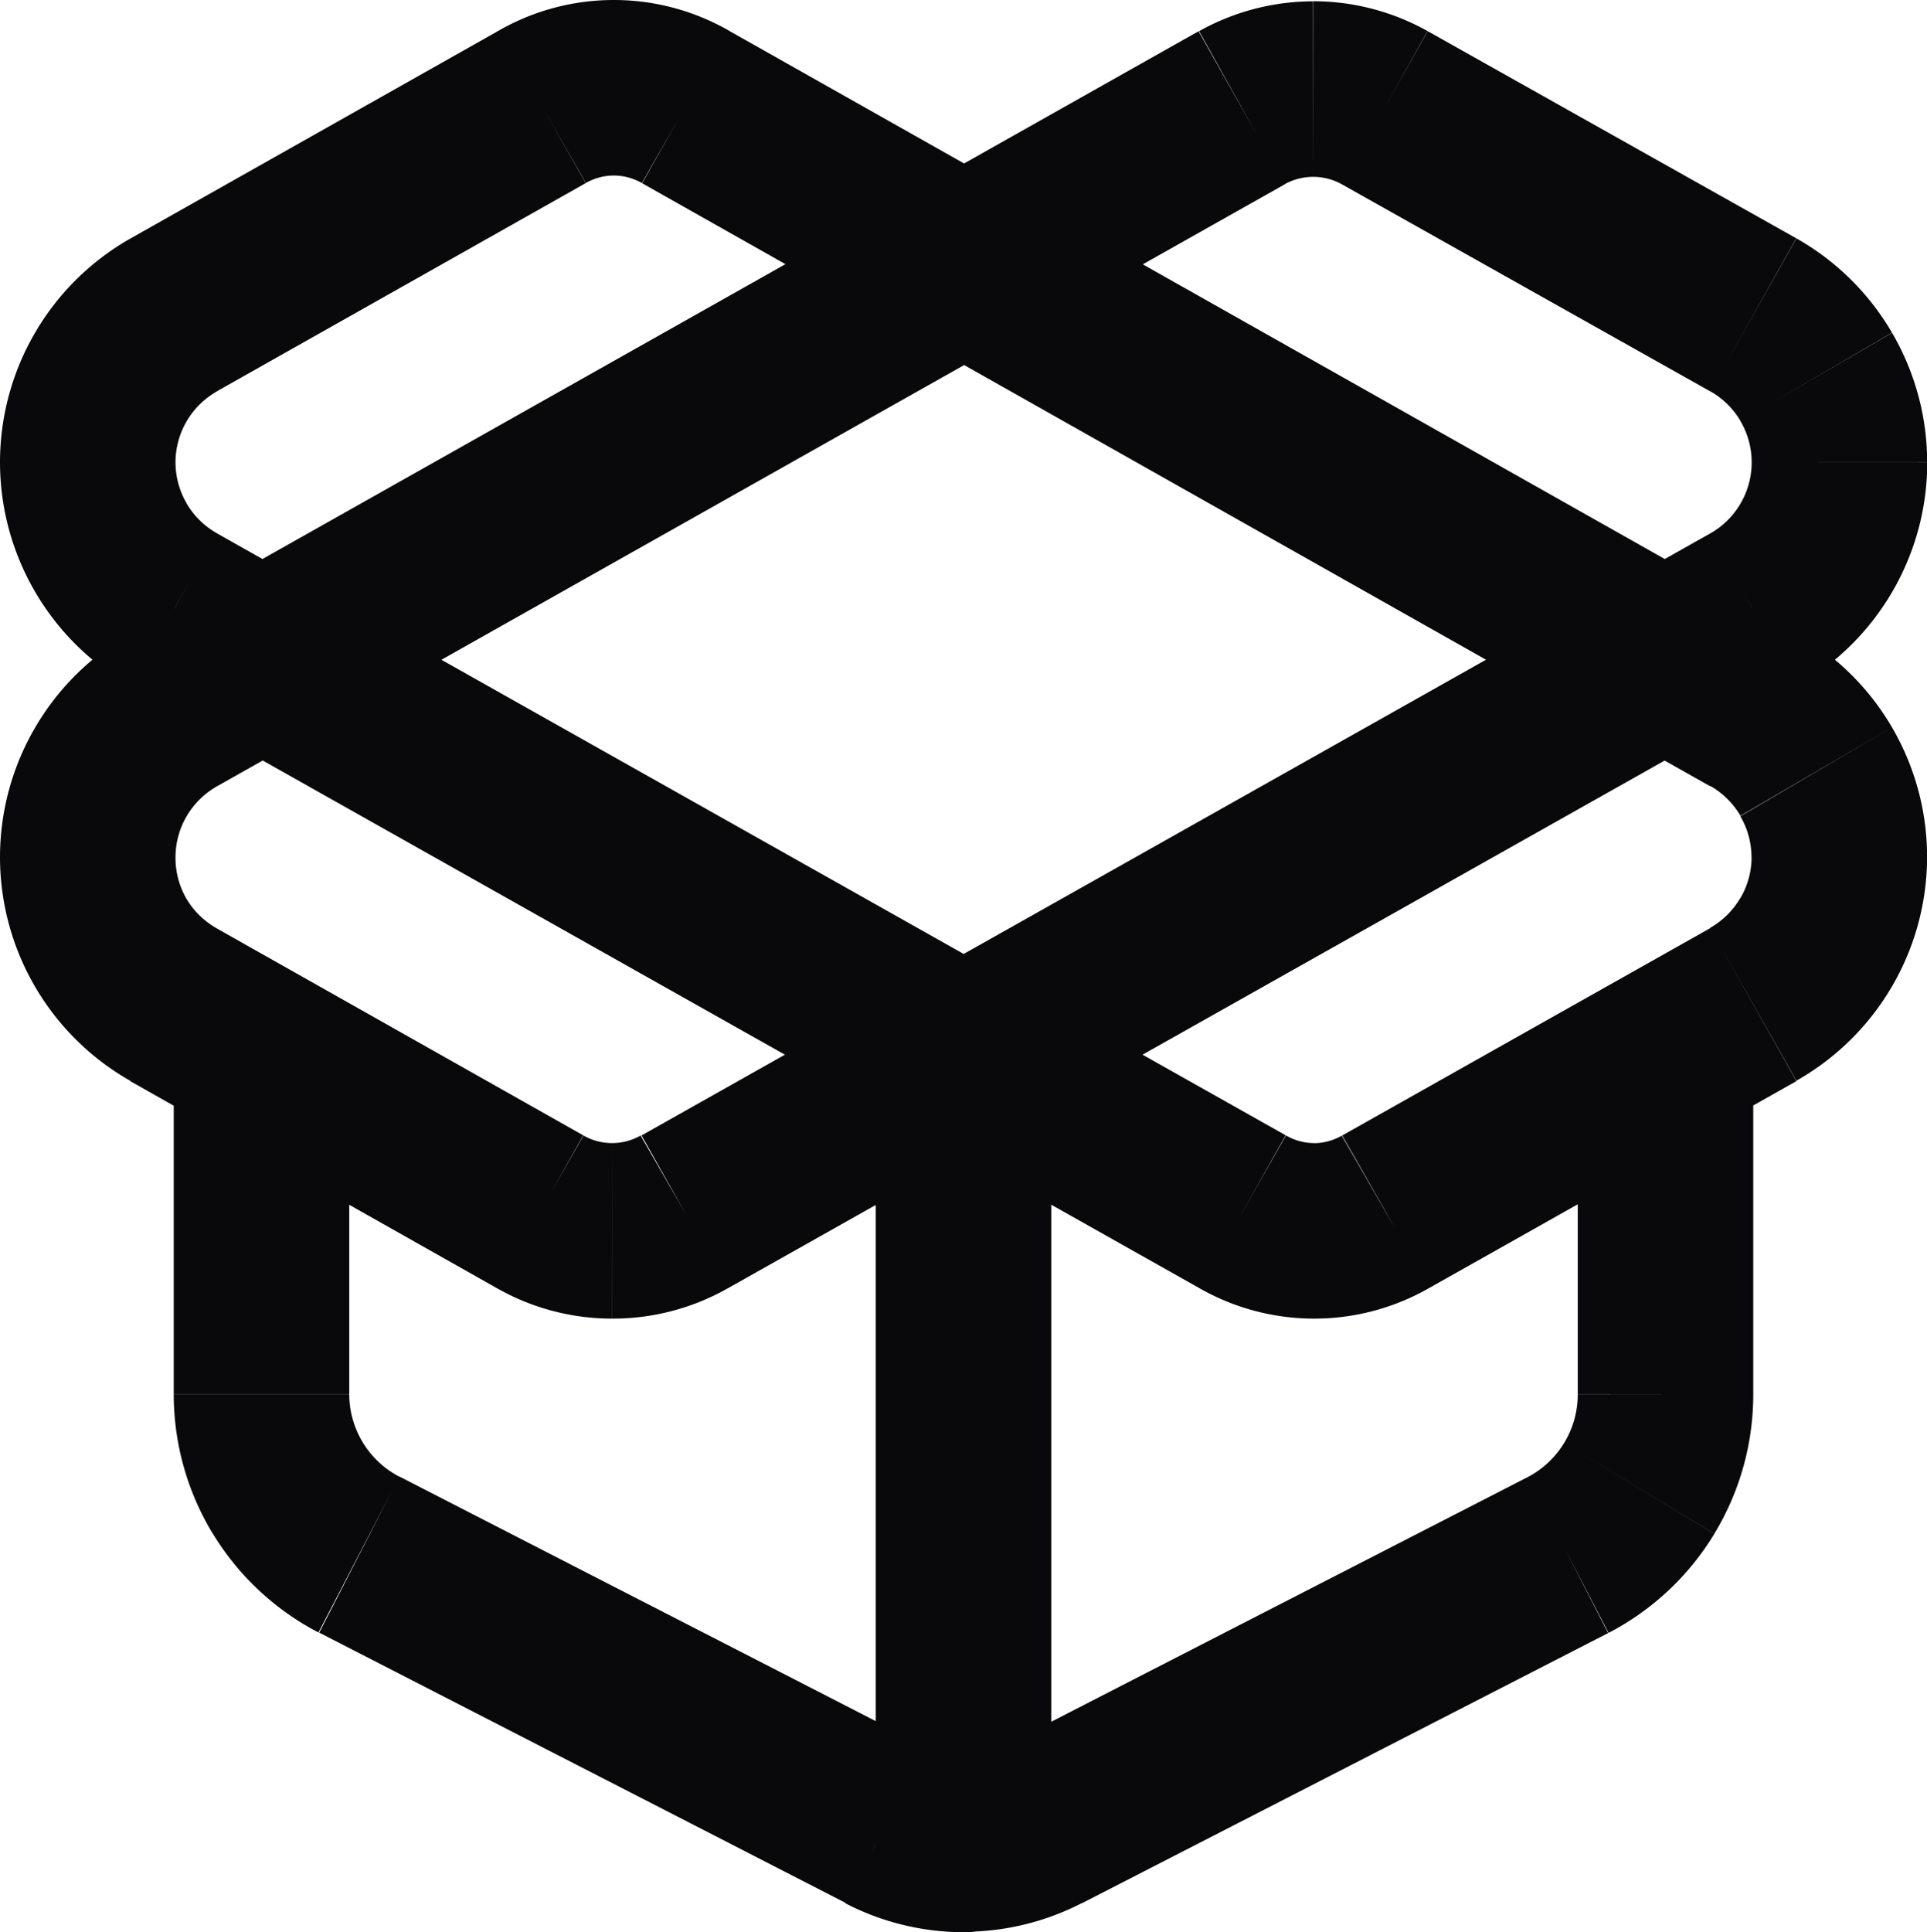 <svg id="package-open" xmlns="http://www.w3.org/2000/svg" width="21.96" height="22.017" viewBox="0 0 21.96 22.017">
  <path id="Vector" d="M9.98,21.017a1,1,0,0,0,2,0Zm2-9a1,1,0,0,0-2,0Zm2.17-10.79L13.662.354l0,0Zm.815-.212v0Zm.815.212.49-.872h0Zm4.2,2.36.492-.87h0Zm0,3.36.491.871h0ZM7.8,13.807l-.491-.871,0,0Zm-.82.217v0Zm-.82-.217.5-.869,0,0Zm-4.18-2.36-.492.87h0Zm0-3.36-.491-.871h0Zm18,3.93a1,1,0,1,0-2,0Zm-1,3.87h0Zm-1.11,1.83.457.89,0,0Zm-6,3.08-.457-.89,0,0Zm-1.78,0,.461-.887,0,0Zm-6-3.08-.461.887,0,0Zm-1.11-1.83h0Zm1-3.87a1,1,0,0,0-2,0Zm16-.57.491.871h0Zm0-3.36.492-.87h0ZM7.81,1.217l-.5.868.005,0ZM6.995,1V1Zm-.815.217.491.871.005,0Zm-4.2,2.37-.491-.871h0Zm0,3.36-.492.87h0Zm12.18,6.86.5-.867-.007,0Zm1.63,0-.491-.871-.007,0Zm-3.81,7.21v-9h-2v9ZM14.638,2.1a.67.67,0,0,1,.327-.085v-2a2.67,2.67,0,0,0-1.3.34Zm.327-.085a.67.67,0,0,1,.327.085L16.268.354a2.67,2.67,0,0,0-1.3-.34Zm.325.084,4.2,2.36.98-1.744L16.27.355Zm4.2,2.359a.93.93,0,0,1,.346.341L21.561,3.79a2.93,2.93,0,0,0-1.089-1.074Zm.345.341a.93.93,0,0,1,.127.469h2a2.93,2.93,0,0,0-.4-1.476Zm.127.469a.93.93,0,0,1-.127.469l1.728,1.008a2.93,2.93,0,0,0,.4-1.476Zm-.127.469a.93.93,0,0,1-.345.341l.984,1.741a2.93,2.93,0,0,0,1.089-1.074Zm-.344.34-12.18,6.86.981,1.743,12.18-6.86ZM7.3,12.938a.656.656,0,0,1-.325.086v2A2.655,2.655,0,0,0,8.3,14.675Zm-.325.086a.656.656,0,0,1-.325-.086l-.991,1.737a2.655,2.655,0,0,0,1.315.349Zm-.328-.088-4.18-2.36-.983,1.742,4.18,2.36Zm-4.179-2.36a.93.93,0,0,1-.346-.341L.4,11.243a2.93,2.93,0,0,0,1.089,1.074Zm-.346-.341A.93.93,0,0,1,2,9.767H0a2.93,2.93,0,0,0,.4,1.476ZM2,9.767A.93.93,0,0,1,2.127,9.3L.4,8.29A2.93,2.93,0,0,0,0,9.767ZM2.127,9.3a.93.93,0,0,1,.346-.341L1.488,7.216A2.93,2.93,0,0,0,.4,8.29Zm.344-.34L14.641,2.1,13.659.356,1.489,7.216ZM17.98,12.017v3.87h2v-3.87Zm0,3.871a1.06,1.06,0,0,1-.154.551l1.71,1.037a3.059,3.059,0,0,0,.444-1.59Zm-.154.551a1.059,1.059,0,0,1-.417.391l.922,1.775a3.061,3.061,0,0,0,1.205-1.128Zm-.413.389-6,3.08.913,1.779,6-3.08Zm-6,3.082a.929.929,0,0,1-.429.1v2a2.93,2.93,0,0,0,1.351-.33Zm-.429.1a.929.929,0,0,1-.429-.1l-.922,1.775a2.93,2.93,0,0,0,1.351.33Zm-.433-.107-6-3.08-.913,1.779,6,3.08Zm-6-3.078a1.059,1.059,0,0,1-.417-.391l-1.71,1.037A3.06,3.06,0,0,0,3.629,18.6Zm-.417-.391a1.06,1.06,0,0,1-.154-.551l-2,0a3.06,3.06,0,0,0,.444,1.59Zm-.154-.552v-3.87h-2v3.87Zm16.492-3.569a2.93,2.93,0,0,0,1.089-1.074l-1.728-1.008a.93.93,0,0,1-.345.341Zm1.089-1.074a2.93,2.93,0,0,0,.4-1.476h-2a.93.93,0,0,1-.127.469Zm.4-1.476a2.93,2.93,0,0,0-.4-1.476L19.833,9.3a.93.93,0,0,1,.127.469Zm-.4-1.476a2.93,2.93,0,0,0-1.089-1.074l-.984,1.741a.93.93,0,0,1,.346.341ZM20.472,7.216,8.3.346,7.318,2.088l12.17,6.87ZM8.307.349A2.64,2.64,0,0,0,6.995,0V2a.64.64,0,0,1,.318.085ZM6.995,0A2.64,2.64,0,0,0,5.683.349l.994,1.736A.64.64,0,0,1,6.995,2ZM5.689.346l-4.2,2.37.983,1.742,4.2-2.37Zm-4.2,2.37A2.93,2.93,0,0,0,.4,3.79L2.127,4.8a.93.93,0,0,1,.346-.341ZM.4,3.79A2.93,2.93,0,0,0,0,5.267H2A.93.93,0,0,1,2.127,4.8ZM0,5.267A2.93,2.93,0,0,0,.4,6.743L2.127,5.735A.93.93,0,0,1,2,5.267ZM.4,6.743A2.93,2.93,0,0,0,1.488,7.817l.984-1.741a.93.93,0,0,1-.346-.341Zm1.09,1.075,12.18,6.86.981-1.743L2.471,6.076Zm12.173,6.856a2.636,2.636,0,0,0,1.313.35v-2a.637.637,0,0,1-.317-.085Zm1.313.35a2.636,2.636,0,0,0,1.313-.35l-1-1.734a.636.636,0,0,1-.317.085Zm1.306-.346,4.19-2.36-.982-1.743-4.19,2.36Z" transform="translate(0)" fill="#09090b"/>
</svg>
